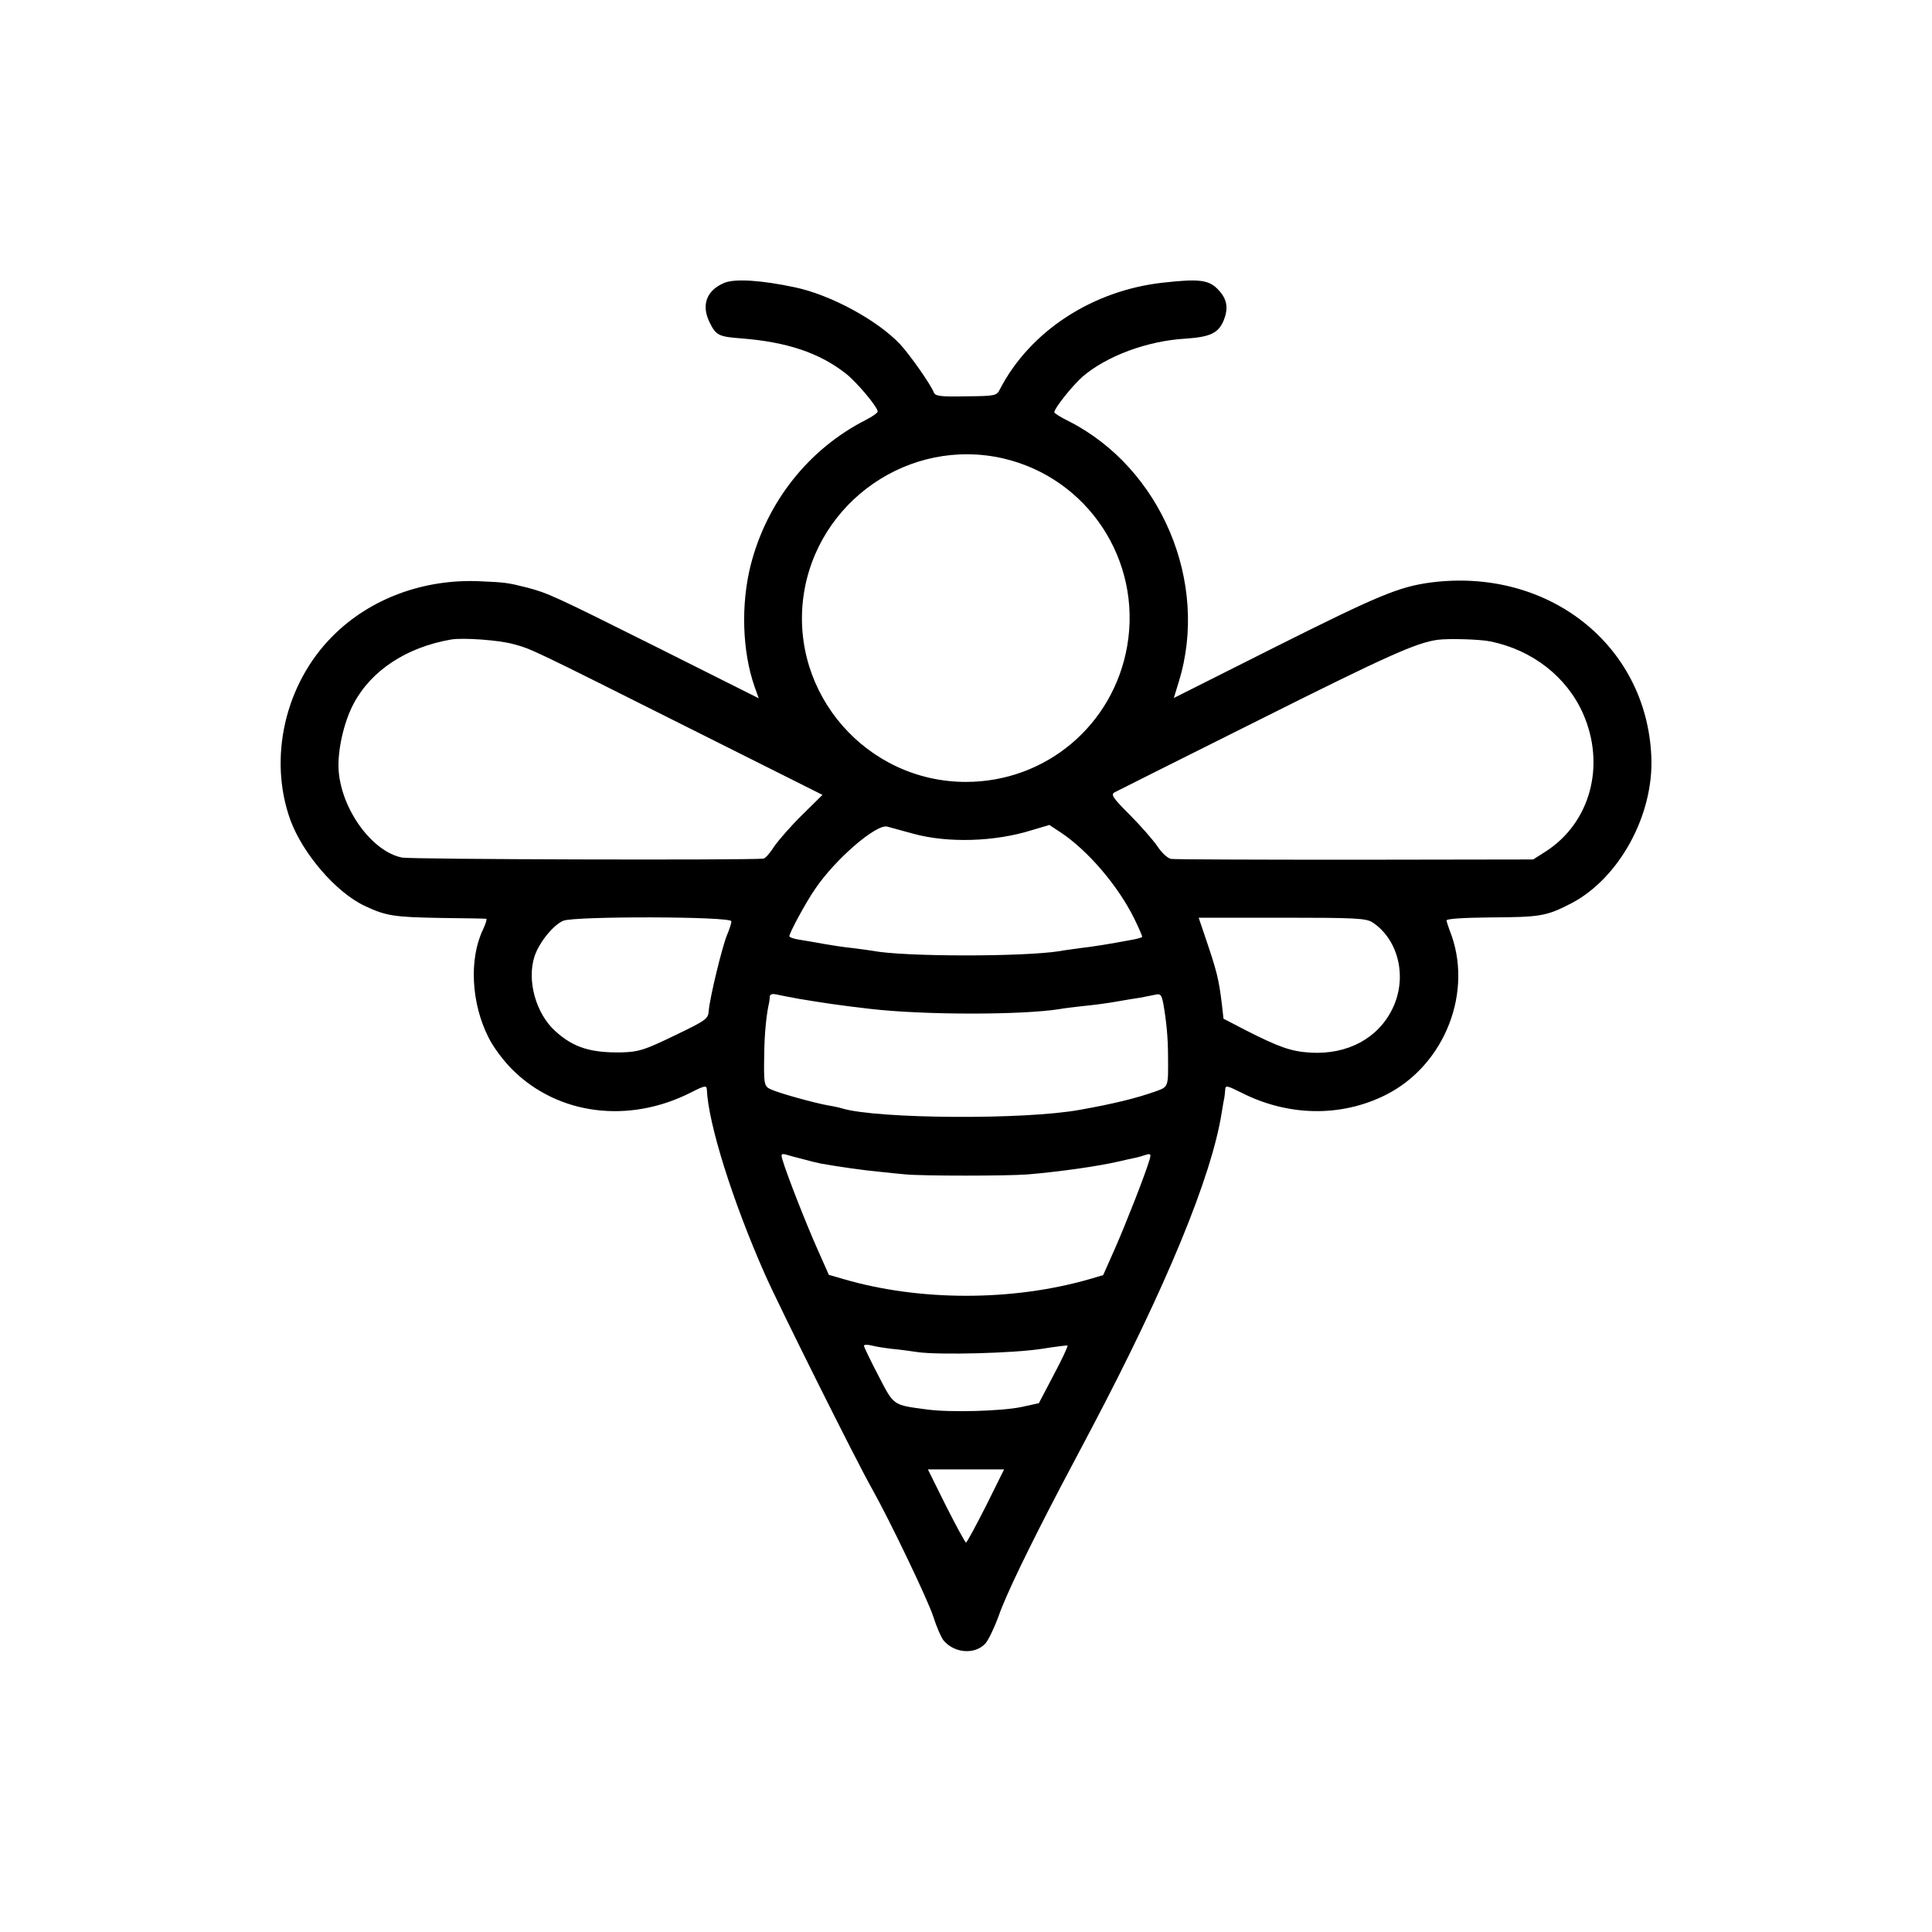 <?xml version="1.0" standalone="no"?>
<!DOCTYPE svg PUBLIC "-//W3C//DTD SVG 20010904//EN"
 "http://www.w3.org/TR/2001/REC-SVG-20010904/DTD/svg10.dtd">
<svg version="1.0" xmlns="http://www.w3.org/2000/svg"
 width="700pt" height="700pt" viewBox="0 0 700 700"
 preserveAspectRatio="xMidYMid meet">
<g transform="translate(0,700) scale(0.1,-0.1)"
fill="#000000" stroke="none">
<path d="M2624 5975 c-64 -27 -84 -80 -53 -143 23 -47 33 -52 114 -58 166 -13
283 -52 379 -127 40 -31 116 -122 116 -138 0 -5 -19 -18 -42 -30 -207 -105
-359 -296 -418 -526 -36 -142 -31 -313 14 -441 l15 -42 -367 184 c-380 190
-397 197 -472 217 -71 18 -80 19 -172 23 -203 9 -398 -63 -533 -199 -172 -172
-234 -441 -153 -666 45 -122 165 -262 269 -311 78 -37 107 -41 279 -44 85 -1
158 -2 162 -3 3 0 -2 -18 -12 -39 -51 -106 -43 -267 20 -391 17 -35 56 -87 89
-119 165 -162 419 -194 643 -81 51 26 58 27 59 12 5 -123 92 -402 210 -669 47
-107 332 -679 389 -779 64 -114 202 -402 221 -461 12 -38 29 -77 38 -88 39
-46 113 -52 151 -11 11 12 33 58 49 102 27 77 109 246 224 466 31 59 81 153
111 210 271 514 435 912 472 1143 4 27 9 52 10 57 1 4 2 16 3 27 1 19 4 18 59
-9 169 -86 360 -89 521 -9 217 108 322 378 233 598 -5 14 -10 29 -11 35 -1 6
60 10 156 11 184 1 205 4 296 51 174 91 300 321 290 533 -18 406 -377 686
-803 629 -113 -16 -186 -46 -561 -234 l-366 -184 18 59 c111 359 -64 774 -399
944 -29 14 -52 29 -52 32 0 15 65 96 102 129 87 75 235 130 373 138 90 6 120
20 139 67 17 43 12 75 -17 107 -35 39 -68 44 -202 29 -257 -28 -483 -176 -592
-386 -12 -24 -16 -25 -124 -26 -94 -2 -111 1 -116 15 -11 28 -85 134 -122 174
-82 87 -252 179 -381 206 -122 26 -218 32 -256 16z m1011 -636 c306 -71 503
-369 449 -680 -50 -286 -294 -492 -584 -492 -359 0 -637 318 -589 672 48 345
385 578 724 500z m-1774 -673 c66 -18 56 -13 656 -314 l463 -232 -73 -72 c-41
-40 -86 -92 -102 -115 -15 -24 -33 -44 -39 -44 -59 -6 -1281 -3 -1310 4 -108
22 -218 173 -229 314 -5 71 18 175 54 243 64 121 192 205 354 233 43 7 173 -2
226 -17z m3539 10 c152 -31 276 -128 335 -260 84 -189 27 -398 -136 -502 l-44
-28 -645 -1 c-355 0 -655 1 -667 3 -12 2 -34 22 -49 45 -15 22 -60 74 -100
114 -62 62 -70 74 -56 82 9 5 247 124 527 264 463 232 568 279 645 289 39 5
152 2 190 -6z m-2090 -697 c125 -34 294 -29 428 13 l64 19 41 -27 c98 -65 208
-193 267 -313 17 -35 30 -64 28 -66 -2 -2 -16 -6 -31 -9 -90 -17 -148 -26
-192 -31 -27 -4 -61 -8 -75 -11 -131 -21 -565 -21 -678 1 -10 2 -43 6 -73 10
-30 3 -76 10 -104 15 -27 5 -67 12 -87 15 -21 3 -38 9 -38 13 0 12 61 125 94
172 73 108 222 236 261 225 11 -3 54 -15 95 -26z m-660 -317 c0 -7 -7 -29 -16
-50 -18 -44 -62 -226 -66 -273 -2 -31 -8 -35 -124 -91 -110 -53 -129 -59 -191
-61 -112 -2 -175 17 -241 77 -71 64 -104 185 -75 272 17 50 68 113 104 128 41
17 609 16 609 -2z m2323 -4 c95 -63 127 -201 72 -313 -52 -107 -162 -166 -295
-159 -71 4 -114 19 -236 81 l-81 42 -6 53 c-11 91 -18 119 -62 248 l-22 65
302 0 c267 0 304 -2 328 -17z m-2078 -277 c90 -15 144 -23 255 -36 195 -23
552 -23 690 -1 14 3 52 7 85 11 33 3 87 10 120 16 33 6 71 12 85 14 14 3 37 7
51 10 24 6 27 3 34 -32 11 -62 17 -124 17 -188 1 -115 2 -112 -44 -129 -74
-26 -152 -45 -275 -67 -201 -37 -735 -33 -862 5 -9 3 -32 8 -51 11 -46 8 -177
44 -207 58 -25 11 -26 19 -24 132 1 68 7 129 15 170 3 11 5 26 5 34 1 9 9 11
24 8 12 -3 49 -10 82 -16z m15 -581 c25 -7 54 -14 65 -16 68 -12 161 -25 207
-29 29 -3 73 -8 98 -10 62 -6 372 -6 445 0 117 10 250 29 325 46 25 6 53 12
63 14 10 2 28 7 39 11 17 5 19 3 13 -18 -16 -54 -85 -230 -125 -321 l-43 -97
-51 -15 c-279 -80 -615 -80 -891 1 l-52 15 -43 97 c-40 90 -109 266 -125 320
-6 20 -4 23 12 19 10 -3 38 -11 63 -17z m320 -687 c25 -2 68 -8 95 -12 77 -11
349 -4 450 12 50 8 92 13 93 12 2 -2 -20 -50 -50 -106 l-54 -103 -64 -14 c-73
-15 -257 -20 -340 -9 -126 17 -120 12 -177 122 -29 55 -52 104 -53 109 0 4 12
5 28 1 15 -4 47 -9 72 -12z m342 -570 c-37 -73 -69 -132 -72 -132 -3 0 -35 59
-72 132 l-66 133 138 0 138 0 -66 -133z"/>
</g>
</svg>
